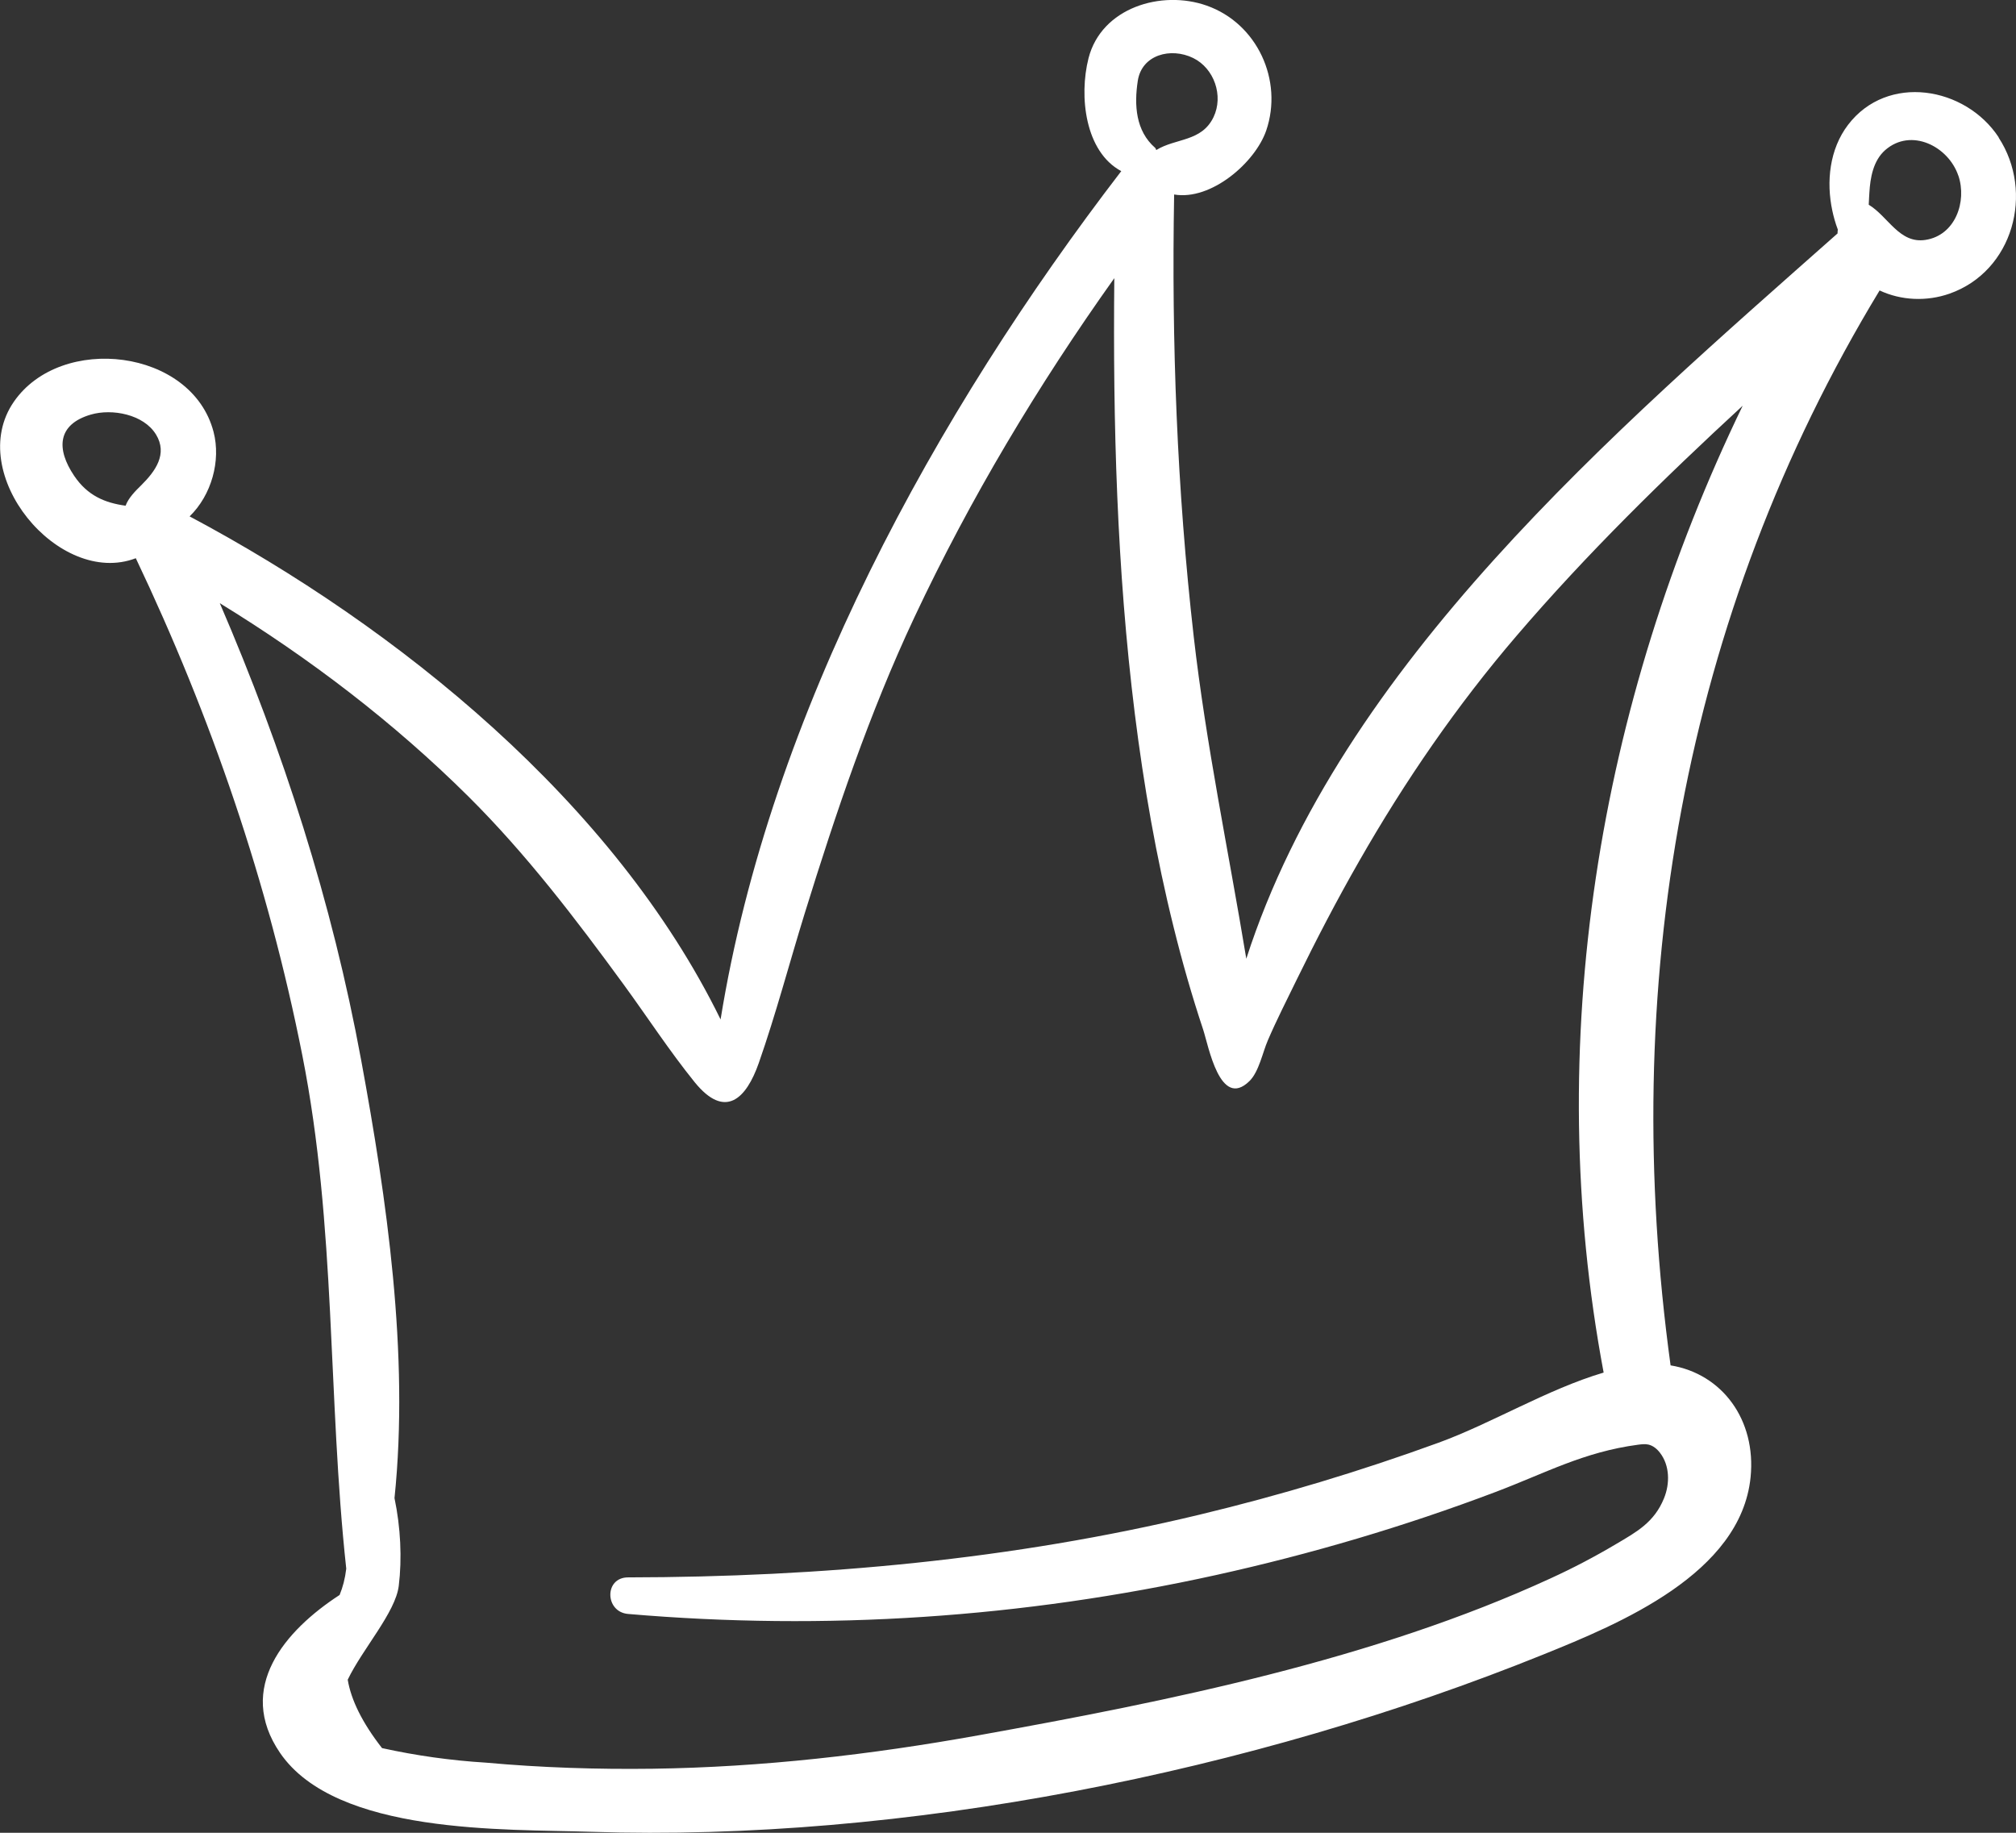 <?xml version="1.0" encoding="UTF-8"?>
<svg id="SVGDoc" width="44" height="40" xmlns="http://www.w3.org/2000/svg" version="1.1" xmlns:xlink="http://www.w3.org/1999/xlink" xmlns:avocode="https://avocode.com/" viewBox="0 0 44 40"><rect x="0" y="0" width="44" height="40" fill="#333333" stroke="none"/><defs></defs><desc>Generated with Avocode.</desc><g><g><title>Fill 88</title><path d="M43.62,3.001c0.783,1.195 0.321,2.918 -1.071,3.408c-0.495,0.174 -1.054,0.152 -1.526,-0.07c-4.323,7.129 -5.687,15.25 -4.562,23.46c1.126,0.183 1.873,1.19 1.746,2.443c-0.214,2.103 -2.857,3.194 -4.528,3.869c-6.343,2.562 -13.945,4.093 -20.796,3.867c-1.838,-0.061 -5.543,0.071 -6.77,-1.72c-0.973,-1.421 0.11,-2.676 1.299,-3.448c0.07,-0.171 0.119,-0.354 0.145,-0.574c-0.407,-3.741 -0.217,-7.458 -0.958,-11.2c-0.746,-3.767 -1.987,-7.387 -3.635,-10.853c-1.677,0.641 -3.745,-1.85 -2.661,-3.416c1.03,-1.49 3.885,-1.158 4.358,0.659c0.164,0.63 -0.045,1.381 -0.523,1.844c4.546,2.419 9.269,6.239 11.589,10.979c1.078,-6.67 4.693,-13.239 8.745,-18.514c-0.791,-0.423 -0.925,-1.634 -0.715,-2.463c0.28,-1.102 1.588,-1.5 2.581,-1.149c1.102,0.389 1.671,1.631 1.298,2.725c-0.24,0.7 -1.203,1.535 -2.01,1.397c-0.058,3.224 0.062,6.439 0.427,9.645c0.27,2.365 0.761,4.69 1.148,7.034c2.07,-6.427 8.058,-11.534 12.904,-15.829c-0.001,-0.029 0.004,-0.057 0.006,-0.085c-0.055,-0.144 -0.094,-0.291 -0.119,-0.408c-0.137,-0.636 -0.062,-1.347 0.342,-1.877c0.859,-1.127 2.562,-0.836 3.29,0.275zM3.404,9.482c-0.269,-0.44 -0.957,-0.569 -1.421,-0.434c-0.737,0.215 -0.757,0.755 -0.364,1.337c0.293,0.434 0.672,0.59 1.122,0.652c0.063,-0.17 0.21,-0.318 0.344,-0.449c0.303,-0.301 0.581,-0.678 0.319,-1.107zM25.211,3.226c0.015,0.012 0.014,0.034 0.026,0.048c0.428,-0.263 0.989,-0.177 1.249,-0.718c0.222,-0.464 0.016,-1.064 -0.445,-1.29c-0.488,-0.238 -1.12,-0.072 -1.208,0.496c-0.082,0.533 -0.046,1.095 0.378,1.464zM38.041,8.849c-1.727,1.593 -3.407,3.236 -4.934,5.019c-1.309,1.526 -2.449,3.186 -3.445,4.93c-0.484,0.845 -0.933,1.708 -1.361,2.583c-0.213,0.437 -0.437,0.876 -0.629,1.322c-0.116,0.267 -0.195,0.689 -0.404,0.893c-0.642,0.626 -0.893,-0.777 -1.009,-1.126c-0.245,-0.736 -0.458,-1.482 -0.644,-2.234c-0.382,-1.535 -0.652,-3.096 -0.848,-4.664c-0.392,-3.15 -0.478,-6.331 -0.447,-9.501c-1.665,2.339 -3.141,4.8 -4.365,7.405c-0.978,2.083 -1.712,4.264 -2.392,6.458c-0.336,1.087 -0.627,2.194 -1.003,3.268c-0.275,0.783 -0.735,1.234 -1.399,0.416c-0.551,-0.682 -1.036,-1.428 -1.553,-2.136c-1.044,-1.429 -2.121,-2.842 -3.38,-4.094c-1.64,-1.628 -3.469,-3.02 -5.431,-4.224c1.382,3.209 2.453,6.531 3.086,9.976c0.555,3.016 1.053,6.405 0.727,9.556c0.134,0.64 0.166,1.316 0.093,1.914c-0.07,0.581 -0.791,1.376 -1.114,2.049c0.074,0.442 0.316,0.938 0.749,1.493c0.745,0.164 1.499,0.27 2.263,0.317c1.212,0.11 2.433,0.149 3.649,0.133c2.384,-0.033 4.759,-0.307 7.104,-0.729c4.154,-0.747 8.641,-1.654 12.491,-3.427c0.49,-0.224 0.966,-0.474 1.429,-0.749c0.449,-0.265 0.83,-0.473 1.043,-0.996c0.132,-0.322 0.127,-0.717 -0.087,-0.994c-0.064,-0.084 -0.151,-0.157 -0.255,-0.18c-0.072,-0.016 -0.147,-0.006 -0.221,0.003c-1.191,0.158 -2.015,0.617 -3.118,1.034c-1.986,0.751 -4.024,1.353 -6.097,1.811c-4.223,0.932 -8.521,1.219 -12.831,0.849c-0.508,-0.044 -0.524,-0.798 0,-0.798c4.2,-0.006 8.376,-0.385 12.465,-1.367c1.768,-0.424 3.515,-0.95 5.223,-1.572c1.161,-0.423 2.376,-1.167 3.604,-1.531c-1.346,-7.17 -0.123,-14.577 3.037,-21.106zM42.741,3.833c-0.214,-0.636 -1.027,-1.054 -1.596,-0.557c-0.262,0.231 -0.326,0.603 -0.345,0.93c-0.002,0.046 -0.01,0.145 -0.014,0.262c0.425,0.257 0.668,0.856 1.238,0.768c0.651,-0.099 0.91,-0.836 0.718,-1.404z" fill="#ffffff" fill-opacity="1"></path></g></g></svg>